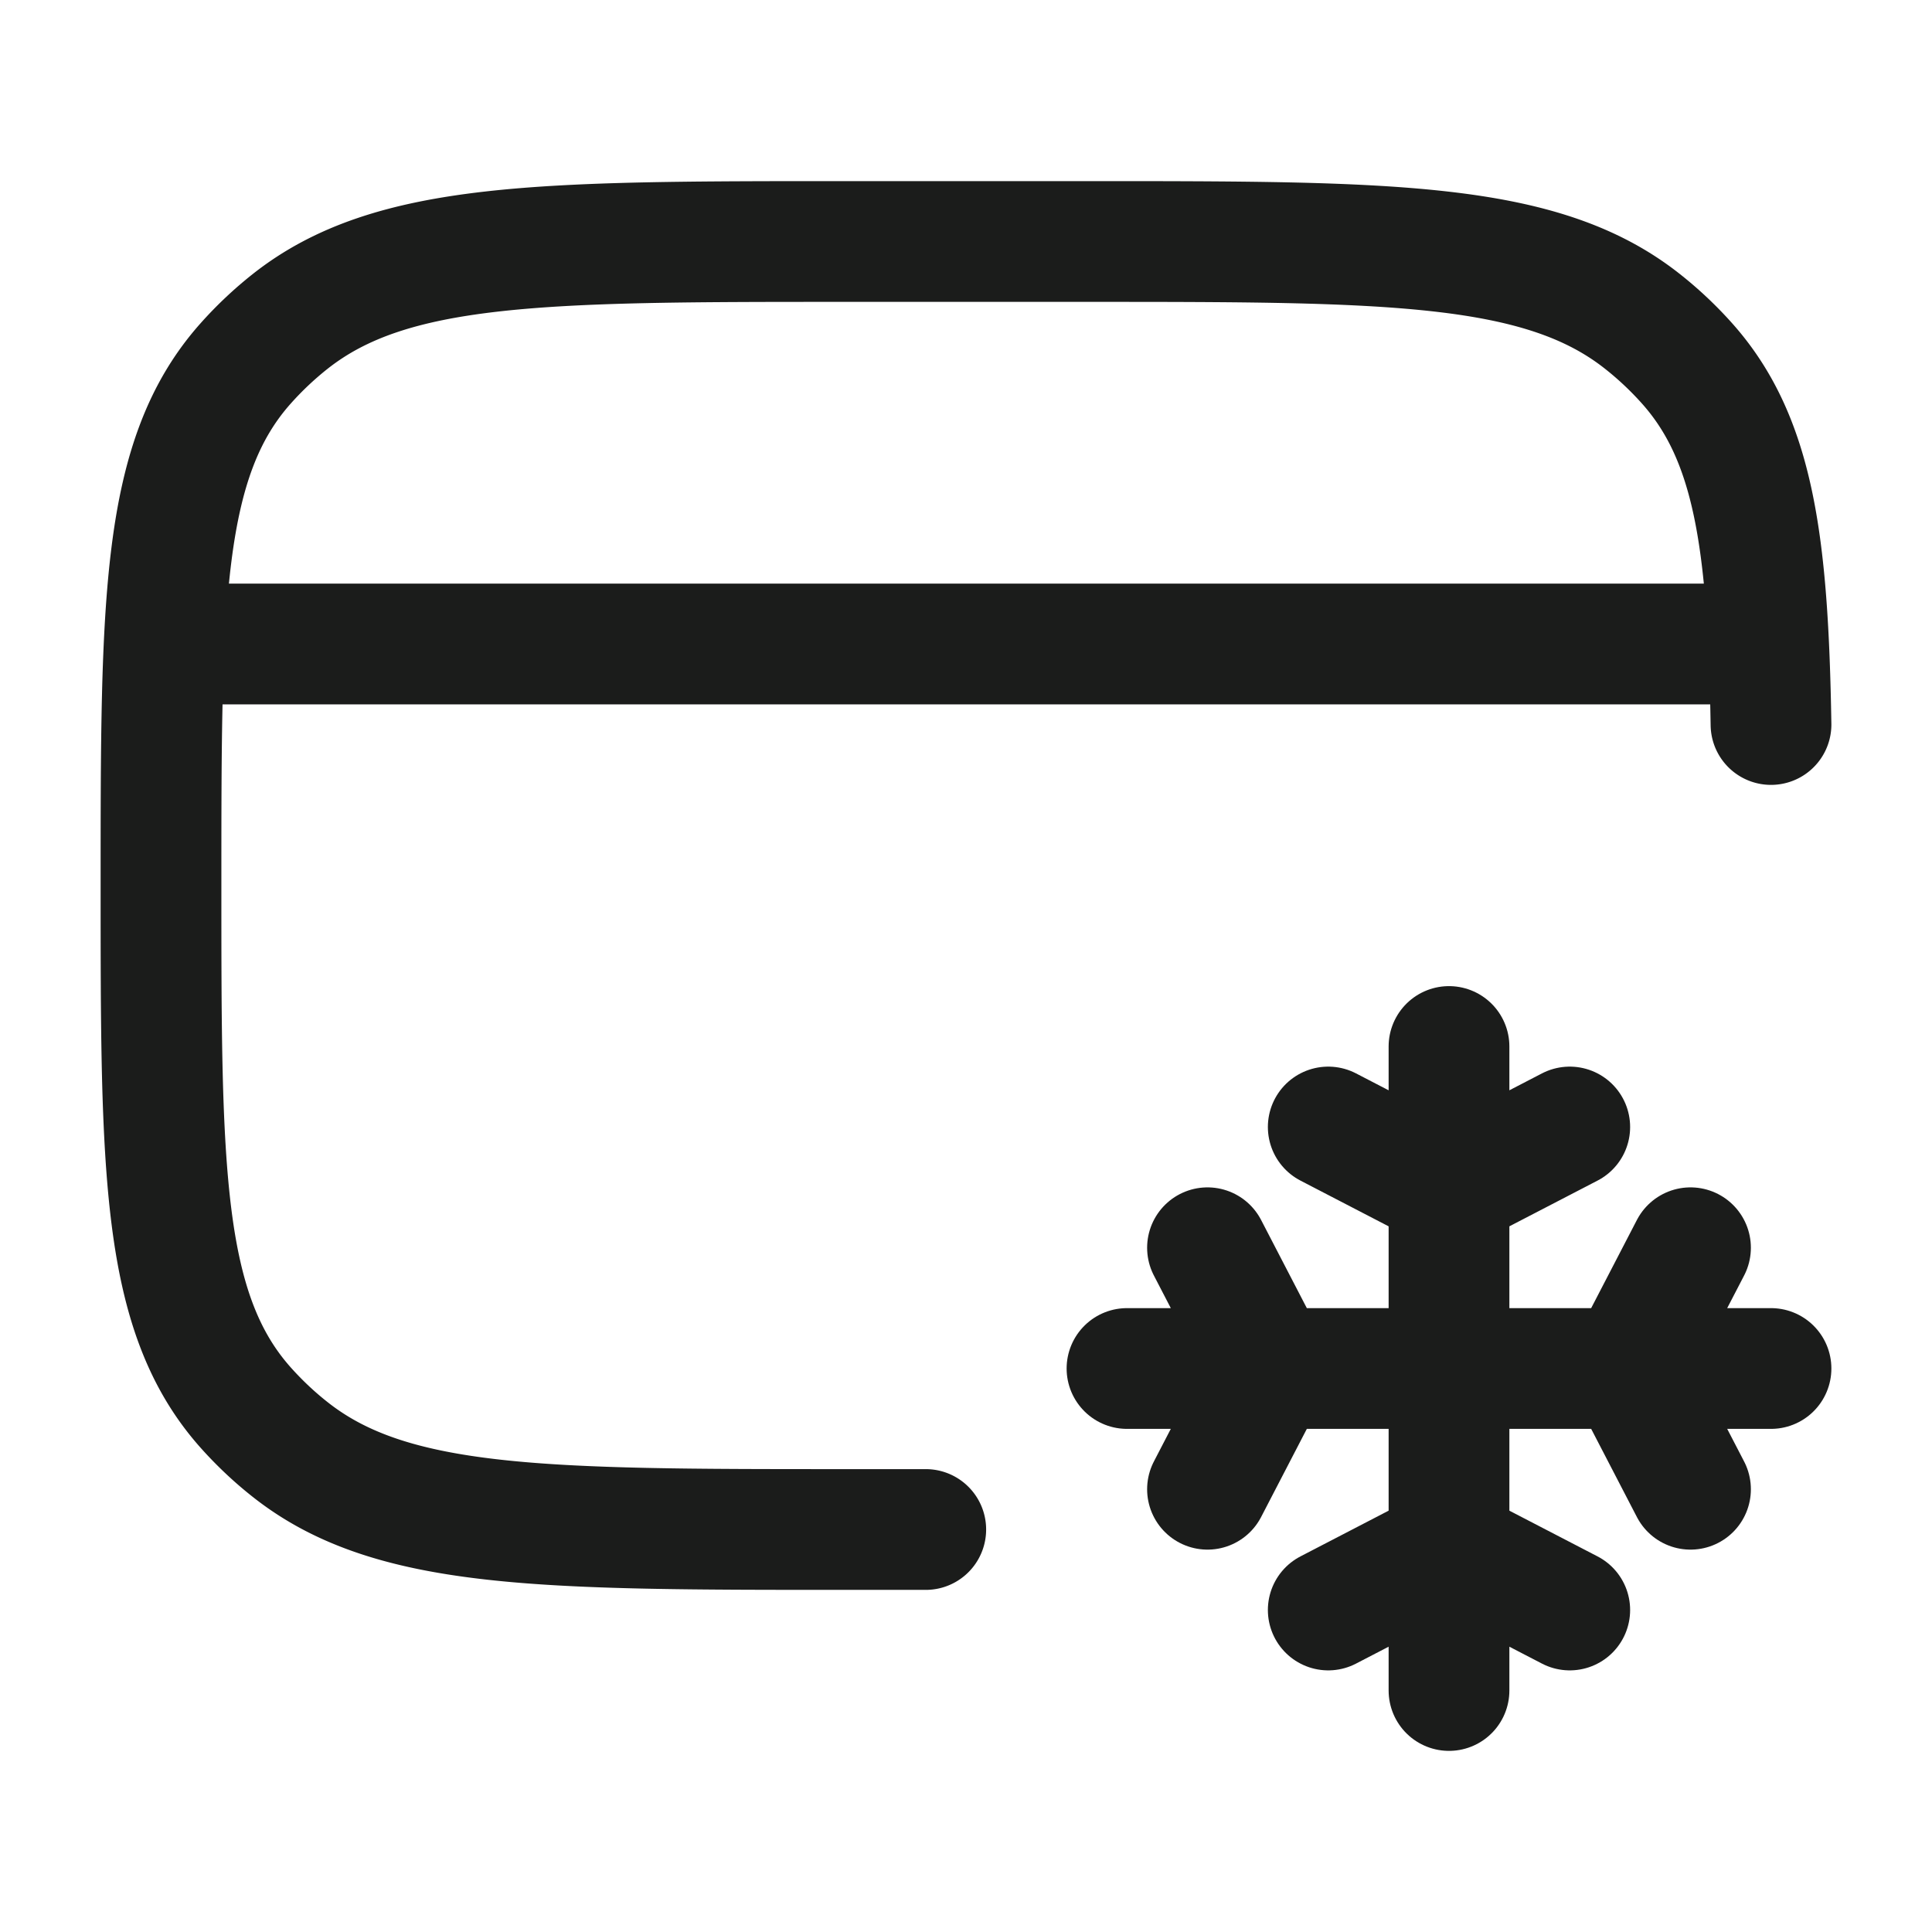 <svg xmlns="http://www.w3.org/2000/svg" width="24" height="24" fill="none" viewBox="0 0 24 24">
  <path stroke="#1B1C1B" stroke-linecap="round" stroke-linejoin="round" stroke-width="1.5" d="M22 9c-.037-2.252-.21-3.553-1.044-4.487a4.38 4.38 0 0 0-.555-.522C19.146 3 17.266 3 13.506 3h-3.002c-3.76 0-5.64 0-6.896.99a4.38 4.38 0 0 0-.555.523C2 5.693 2 7.463 2 11s0 5.306 1.053 6.487c.169.189.354.364.555.522C4.864 19 6.744 19 10.504 19h.996"/>
  <path stroke="#1B1C1B" stroke-linejoin="round" stroke-width="1.5" d="M2 8h20"/>
  <path stroke="#1B1C1B" stroke-linecap="round" stroke-linejoin="round" stroke-width="1.5" d="M18 13v1.778m0 0v4.444m0-4.444L19.5 14m-1.5.778L16.5 14m1.5 5.222V21m0-1.778L16.5 20m1.5-.778 1.5.778m2.5-3h-1.778m0 0h-4.444m4.444 0L21 18.5m-.778-1.5L21 15.5M15.778 17H14m1.778 0L15 15.5m.778 1.5L15 18.5"/>
</svg>
